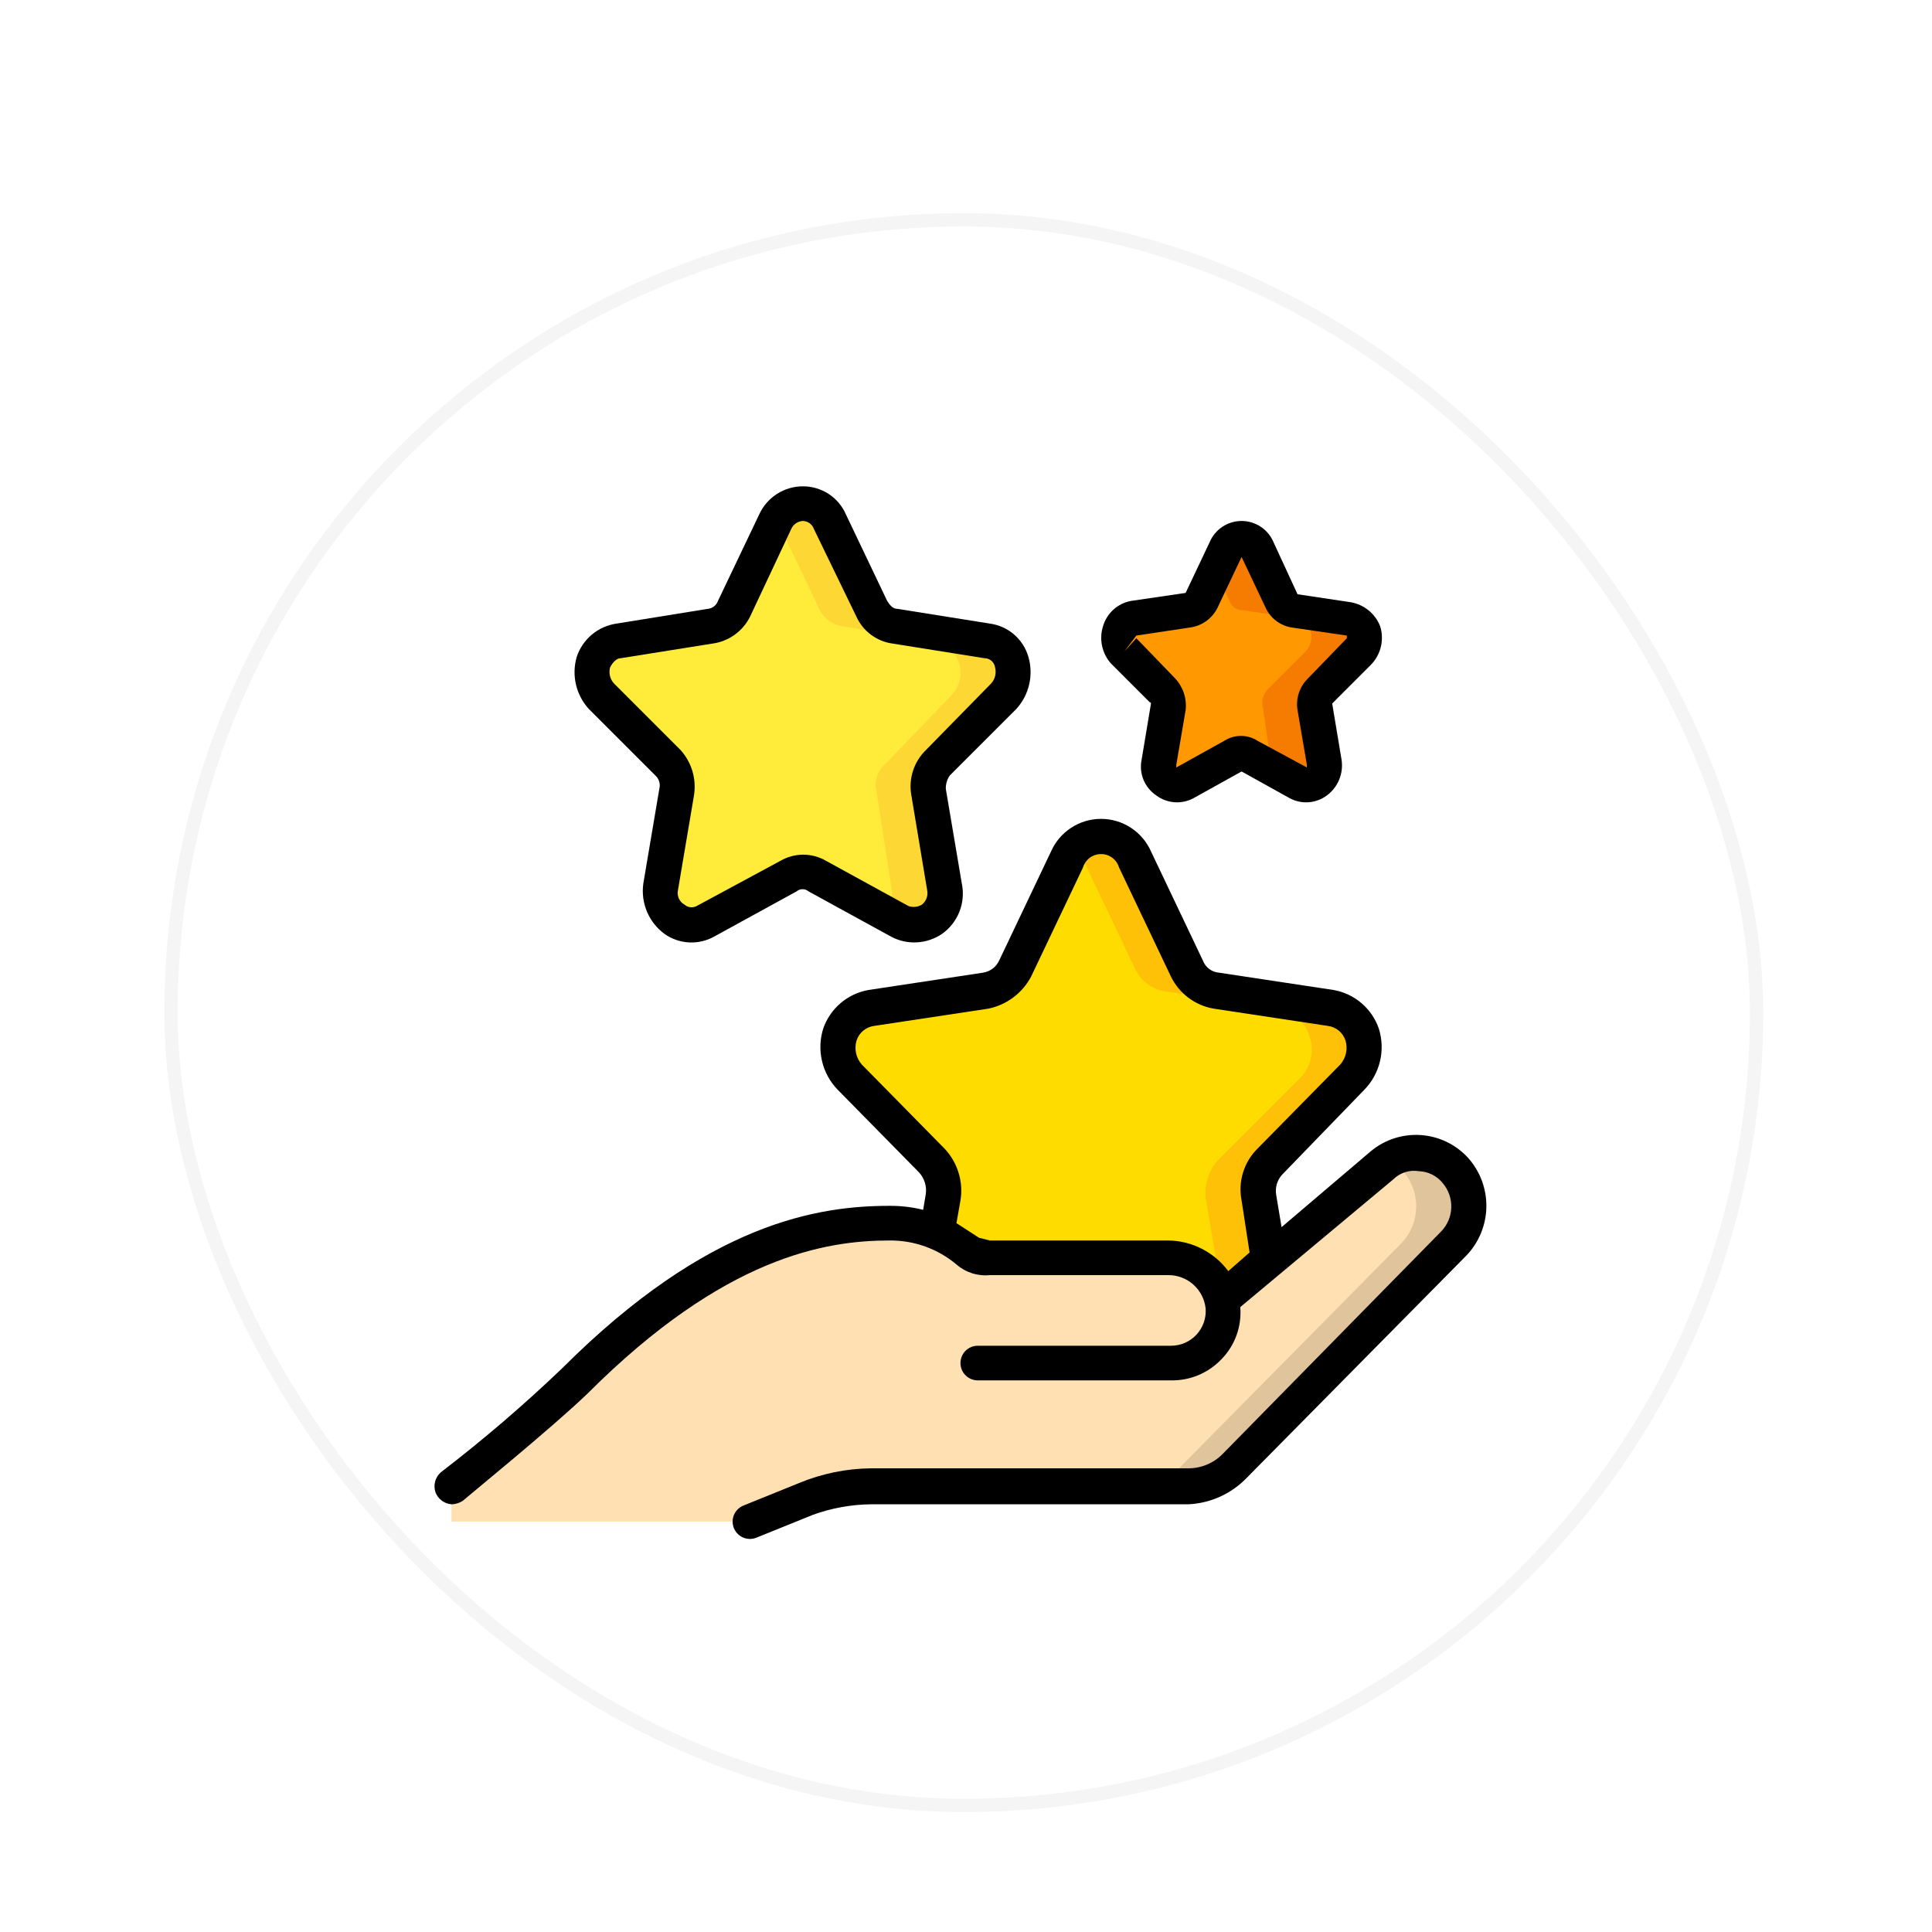 <svg width="145" height="145" viewBox="0 0 145 145" fill="none" xmlns="http://www.w3.org/2000/svg">
<g filter="url(#filter0_ddi)">
<g clip-path="url(#clip0)">
<path d="M62.285 35.2L65.385 41.7C65.558 42.046 65.812 42.344 66.125 42.571C66.439 42.797 66.802 42.944 67.185 43L74.085 44.1C74.529 44.176 74.943 44.376 75.279 44.677C75.615 44.977 75.86 45.367 75.985 45.8C76.092 46.218 76.093 46.657 75.988 47.076C75.884 47.495 75.676 47.881 75.385 48.2L70.385 53.3C70.101 53.563 69.888 53.893 69.765 54.26C69.643 54.627 69.615 55.019 69.685 55.4L70.885 62.5C70.994 62.931 70.976 63.384 70.832 63.805C70.689 64.225 70.427 64.596 70.078 64.871C69.729 65.146 69.308 65.314 68.865 65.355C68.423 65.395 67.978 65.307 67.585 65.1L61.285 61.7C60.954 61.554 60.596 61.478 60.235 61.478C59.873 61.478 59.516 61.554 59.185 61.7L52.985 65.1C52.585 65.292 52.14 65.37 51.7 65.325C51.258 65.279 50.839 65.113 50.487 64.844C50.135 64.574 49.864 64.213 49.705 63.799C49.545 63.385 49.504 62.936 49.585 62.5L50.785 55.4C50.854 55.019 50.826 54.627 50.704 54.26C50.582 53.893 50.369 53.563 50.085 53.3L45.185 48.2C44.856 47.906 44.622 47.52 44.515 47.092C44.408 46.664 44.432 46.214 44.585 45.8C44.686 45.354 44.923 44.951 45.263 44.647C45.604 44.342 46.031 44.151 46.485 44.1L53.285 43C53.67 42.953 54.037 42.809 54.352 42.581C54.667 42.354 54.919 42.051 55.085 41.7L58.185 35.2C58.36 34.787 58.652 34.435 59.026 34.186C59.399 33.937 59.836 33.803 60.285 33.8C60.726 33.78 61.161 33.906 61.523 34.159C61.885 34.413 62.153 34.779 62.285 35.2V35.2Z" fill="#FFEB3A"/>
<path d="M75.383 48.2C75.675 47.881 75.882 47.495 75.987 47.076C76.092 46.657 76.09 46.218 75.983 45.8C75.858 45.367 75.614 44.977 75.278 44.677C74.941 44.376 74.528 44.176 74.083 44.1L67.183 43C66.8 42.944 66.437 42.797 66.124 42.571C65.81 42.344 65.556 42.045 65.383 41.7L62.283 35.2C62.122 34.817 61.861 34.484 61.526 34.238C61.192 33.991 60.797 33.84 60.383 33.8C59.958 33.796 59.54 33.905 59.171 34.116C58.802 34.327 58.495 34.632 58.283 35C58.283 35.1 58.383 35.1 58.383 35.2L61.483 41.7C61.64 42.038 61.877 42.333 62.173 42.56C62.469 42.786 62.816 42.937 63.183 43L70.083 44.1C70.528 44.176 70.941 44.376 71.278 44.677C71.614 44.977 71.858 45.367 71.983 45.8C72.11 46.217 72.122 46.66 72.016 47.083C71.91 47.506 71.692 47.892 71.383 48.2L66.483 53.3C66.182 53.55 65.958 53.879 65.834 54.25C65.71 54.621 65.693 55.019 65.783 55.4L66.883 62.5C66.979 62.848 66.983 63.215 66.895 63.566C66.808 63.916 66.631 64.238 66.383 64.5L67.583 65.1C67.976 65.307 68.421 65.395 68.864 65.354C69.306 65.314 69.728 65.146 70.077 64.871C70.426 64.596 70.688 64.225 70.831 63.805C70.974 63.384 70.992 62.931 70.883 62.5L69.683 55.4C69.614 55.019 69.641 54.627 69.764 54.26C69.886 53.893 70.099 53.563 70.383 53.3L75.383 48.2Z" fill="#FDD834"/>
<path d="M101.485 76.9L95.285 83.1C94.939 83.47 94.687 83.917 94.548 84.404C94.409 84.89 94.387 85.403 94.485 85.9L95.285 90.6L91.685 93.5C91.446 92.619 90.926 91.839 90.204 91.28C89.482 90.72 88.598 90.412 87.685 90.4H74.185C73.639 90.435 73.1 90.256 72.685 89.9C71.979 89.34 71.206 88.87 70.385 88.5L70.785 85.9C70.882 85.403 70.861 84.89 70.722 84.404C70.583 83.917 70.33 83.47 69.985 83.1L63.785 76.9C63.36 76.517 63.054 76.021 62.902 75.47C62.75 74.919 62.758 74.336 62.926 73.79C63.094 73.243 63.415 72.756 63.851 72.386C64.286 72.016 64.818 71.778 65.385 71.7L73.985 70.4C74.461 70.315 74.91 70.116 75.294 69.82C75.677 69.524 75.982 69.14 76.185 68.7L80.085 60.5C80.284 59.999 80.629 59.57 81.075 59.267C81.52 58.964 82.046 58.801 82.585 58.8C83.138 58.795 83.679 58.954 84.142 59.256C84.605 59.559 84.968 59.992 85.185 60.5L89.085 68.7C89.287 69.14 89.593 69.524 89.976 69.82C90.359 70.116 90.808 70.315 91.285 70.4L99.885 71.7C100.451 71.778 100.983 72.016 101.419 72.386C101.854 72.756 102.175 73.243 102.343 73.79C102.511 74.336 102.52 74.919 102.368 75.47C102.216 76.021 101.909 76.517 101.485 76.9V76.9Z" fill="#FFDC00"/>
<path d="M99.884 71.7L91.284 70.4C90.807 70.315 90.358 70.116 89.975 69.82C89.592 69.524 89.286 69.14 89.084 68.7L85.184 60.5C85.009 60.089 84.735 59.727 84.385 59.448C84.036 59.169 83.624 58.98 83.184 58.9C82.734 58.8 82.265 58.821 81.825 58.961C81.386 59.102 80.992 59.357 80.684 59.7L81.284 60.5L85.184 68.7C85.386 69.14 85.692 69.524 86.075 69.82C86.458 70.116 86.907 70.315 87.384 70.4L95.984 71.7C96.527 71.795 97.032 72.043 97.439 72.415C97.847 72.787 98.14 73.267 98.284 73.8C98.469 74.33 98.502 74.902 98.378 75.45C98.254 75.998 97.979 76.501 97.584 76.9L91.384 83.1C91.05 83.48 90.798 83.925 90.644 84.407C90.489 84.888 90.434 85.397 90.484 85.9L91.284 90.6L90.284 91.4C90.976 91.92 91.47 92.661 91.684 93.5L95.284 90.6L94.484 85.9C94.386 85.403 94.408 84.891 94.547 84.404C94.686 83.917 94.938 83.47 95.284 83.1L101.484 76.9C101.908 76.517 102.215 76.021 102.367 75.47C102.519 74.919 102.51 74.336 102.342 73.79C102.174 73.243 101.853 72.756 101.418 72.386C100.982 72.016 100.45 71.778 99.884 71.7Z" fill="#FEC108"/>
<path d="M94.385 37.2L96.185 41.1C96.274 41.295 96.413 41.463 96.589 41.587C96.765 41.71 96.971 41.783 97.185 41.8L101.185 42.4C101.449 42.434 101.695 42.548 101.892 42.727C102.089 42.906 102.226 43.141 102.285 43.4C102.386 43.652 102.411 43.928 102.358 44.194C102.305 44.461 102.175 44.706 101.985 44.9L99.085 47.8C98.921 47.97 98.799 48.176 98.729 48.402C98.66 48.628 98.645 48.867 98.685 49.1L99.385 53.2C99.43 53.457 99.408 53.721 99.321 53.966C99.233 54.212 99.083 54.43 98.885 54.6C98.67 54.758 98.415 54.851 98.15 54.868C97.884 54.886 97.619 54.828 97.385 54.7L93.785 52.7C93.6 52.603 93.394 52.553 93.185 52.553C92.976 52.553 92.77 52.603 92.585 52.7L88.885 54.7C88.671 54.832 88.42 54.894 88.169 54.876C87.918 54.858 87.678 54.761 87.485 54.6C87.287 54.43 87.137 54.212 87.049 53.966C86.962 53.721 86.939 53.457 86.985 53.2L87.685 49.1C87.727 48.631 87.583 48.164 87.285 47.8L84.385 44.9C84.204 44.7 84.073 44.459 84.004 44.198C83.934 43.937 83.928 43.664 83.985 43.4C84.074 43.157 84.22 42.939 84.412 42.764C84.603 42.59 84.834 42.465 85.085 42.4L89.085 41.8C89.316 41.802 89.543 41.736 89.738 41.612C89.933 41.488 90.089 41.31 90.185 41.1L91.985 37.2C92.084 36.963 92.25 36.761 92.464 36.618C92.677 36.476 92.928 36.4 93.185 36.4C93.442 36.4 93.693 36.476 93.906 36.618C94.12 36.761 94.286 36.963 94.385 37.2V37.2Z" fill="#FF9801"/>
<path d="M101.984 44.9C102.174 44.706 102.303 44.461 102.357 44.194C102.41 43.928 102.385 43.652 102.284 43.4C102.225 43.141 102.087 42.906 101.891 42.727C101.694 42.548 101.447 42.434 101.184 42.4L97.184 41.8C96.97 41.783 96.764 41.71 96.588 41.587C96.412 41.463 96.272 41.295 96.184 41.1L94.384 37.2C94.285 36.963 94.118 36.761 93.905 36.618C93.691 36.476 93.44 36.4 93.184 36.4C92.927 36.4 92.676 36.476 92.463 36.618C92.249 36.761 92.082 36.963 91.984 37.2L91.184 38.8L92.284 41.1C92.35 41.311 92.484 41.494 92.665 41.62C92.845 41.747 93.063 41.81 93.284 41.8L97.284 42.4C97.534 42.465 97.765 42.59 97.957 42.764C98.148 42.939 98.295 43.157 98.384 43.4C98.441 43.664 98.434 43.937 98.365 44.198C98.295 44.459 98.165 44.7 97.984 44.9L95.084 47.8C94.93 47.974 94.821 48.185 94.769 48.412C94.716 48.639 94.722 48.875 94.784 49.1L95.384 53.2C95.463 53.317 95.499 53.459 95.484 53.6L97.384 54.7C97.617 54.828 97.883 54.886 98.148 54.868C98.414 54.851 98.669 54.758 98.884 54.6C99.082 54.43 99.232 54.212 99.319 53.966C99.407 53.721 99.429 53.457 99.384 53.2L98.684 49.1C98.643 48.867 98.658 48.628 98.728 48.402C98.797 48.176 98.919 47.97 99.084 47.8L101.984 44.9Z" fill="#F57C00"/>
<path d="M109.084 89.3L92.684 106C92.238 106.48 91.695 106.862 91.093 107.12C90.49 107.379 89.84 107.508 89.184 107.5H65.384C63.709 107.581 62.057 107.918 60.484 108.5L56.284 110.2H33.884V107.5C33.884 107.5 40.484 102.3 43.084 99.6C53.684 89.1 61.484 87.8 66.784 87.8C68.934 87.797 71.019 88.539 72.684 89.9C73.1 90.256 73.638 90.435 74.184 90.4H87.684C88.597 90.412 89.482 90.721 90.203 91.28C90.925 91.839 91.445 92.619 91.684 93.5L95.284 90.6L103.684 83.5C104.474 82.945 105.439 82.694 106.4 82.795C107.361 82.896 108.252 83.341 108.911 84.047C109.569 84.754 109.949 85.676 109.981 86.641C110.013 87.607 109.694 88.551 109.084 89.3Z" fill="#FFE0B2"/>
<path d="M109.284 84C108.695 83.277 107.868 82.789 106.95 82.624C106.033 82.459 105.087 82.628 104.284 83.1C104.715 83.311 105.092 83.619 105.384 84C106.003 84.755 106.325 85.712 106.288 86.688C106.252 87.664 105.859 88.594 105.184 89.3L88.684 106C88.245 106.491 87.705 106.879 87.1 107.138C86.496 107.398 85.841 107.521 85.184 107.5H89.184C89.84 107.508 90.49 107.379 91.092 107.12C91.695 106.862 92.237 106.48 92.684 106L109.084 89.3C109.779 88.605 110.186 87.672 110.223 86.689C110.26 85.706 109.925 84.746 109.284 84V84Z" fill="#DFC49C"/>
<path d="M49.184 54.2C49.321 54.323 49.422 54.481 49.475 54.658C49.528 54.834 49.531 55.022 49.484 55.2L48.284 62.3C48.18 63.019 48.275 63.753 48.556 64.422C48.838 65.091 49.297 65.672 49.884 66.1C50.42 66.476 51.051 66.694 51.705 66.73C52.359 66.765 53.01 66.616 53.584 66.3L59.784 62.9C59.91 62.794 60.069 62.736 60.234 62.736C60.398 62.736 60.558 62.794 60.684 62.9L66.884 66.3C67.476 66.614 68.142 66.761 68.811 66.726C69.481 66.691 70.128 66.474 70.684 66.1C71.279 65.684 71.739 65.102 72.006 64.426C72.272 63.75 72.334 63.011 72.184 62.3L70.984 55.2C70.976 54.843 71.081 54.494 71.284 54.2L76.284 49.2C76.754 48.681 77.084 48.05 77.242 47.367C77.4 46.684 77.379 45.973 77.184 45.3C76.995 44.647 76.621 44.062 76.106 43.618C75.591 43.174 74.958 42.89 74.284 42.8L67.384 41.7C66.984 41.7 66.784 41.4 66.584 41.1L63.484 34.6C63.212 33.977 62.764 33.447 62.196 33.074C61.628 32.701 60.963 32.502 60.284 32.5C59.59 32.495 58.909 32.69 58.324 33.063C57.738 33.435 57.273 33.969 56.984 34.6L53.884 41.1C53.825 41.268 53.717 41.414 53.575 41.521C53.432 41.628 53.261 41.69 53.084 41.7L46.284 42.8C45.6 42.895 44.957 43.18 44.427 43.622C43.897 44.064 43.501 44.645 43.284 45.3C43.088 45.973 43.068 46.684 43.225 47.367C43.383 48.05 43.713 48.681 44.184 49.2L49.184 54.2ZM45.784 46.1C45.984 45.7 46.284 45.4 46.584 45.4L53.484 44.3C54.078 44.218 54.643 43.994 55.13 43.645C55.618 43.297 56.014 42.835 56.284 42.3L59.384 35.7C59.46 35.524 59.586 35.374 59.746 35.268C59.905 35.161 60.092 35.103 60.284 35.1C60.462 35.11 60.632 35.172 60.775 35.279C60.917 35.385 61.025 35.532 61.084 35.7L64.284 42.3C64.53 42.833 64.906 43.296 65.378 43.645C65.85 43.995 66.402 44.22 66.984 44.3L73.884 45.4C74.08 45.398 74.269 45.469 74.417 45.598C74.564 45.727 74.659 45.906 74.684 46.1C74.737 46.309 74.738 46.528 74.686 46.738C74.633 46.947 74.529 47.141 74.384 47.3L69.484 52.3C69.051 52.723 68.725 53.243 68.534 53.817C68.343 54.391 68.291 55.002 68.384 55.6L69.584 62.8C69.627 63.002 69.613 63.213 69.542 63.408C69.471 63.602 69.347 63.773 69.184 63.9C69.034 63.988 68.867 64.042 68.695 64.06C68.522 64.077 68.348 64.057 68.184 64L61.984 60.6C61.467 60.302 60.88 60.145 60.284 60.145C59.687 60.145 59.101 60.302 58.584 60.6L52.284 64C52.141 64.076 51.979 64.107 51.818 64.09C51.657 64.072 51.506 64.006 51.384 63.9C51.192 63.796 51.039 63.633 50.949 63.434C50.858 63.235 50.836 63.013 50.884 62.8L52.084 55.7C52.182 55.094 52.143 54.475 51.97 53.886C51.797 53.298 51.494 52.756 51.084 52.3L46.084 47.3C45.938 47.141 45.834 46.947 45.782 46.738C45.73 46.528 45.73 46.309 45.784 46.1V46.1Z" fill="black"/>
<path d="M86.283 48.7C86.31 48.7 86.335 48.711 86.354 48.729C86.373 48.748 86.383 48.773 86.383 48.8L85.683 53C85.576 53.508 85.623 54.037 85.819 54.519C86.015 55 86.351 55.411 86.783 55.7C87.182 55.998 87.657 56.175 88.154 56.21C88.65 56.246 89.146 56.138 89.583 55.9L93.183 53.9L96.783 55.9C97.22 56.138 97.716 56.246 98.212 56.21C98.709 56.175 99.184 55.998 99.583 55.7C99.997 55.394 100.318 54.981 100.512 54.504C100.706 54.028 100.765 53.508 100.683 53L99.983 48.8L102.883 45.9C103.252 45.525 103.511 45.058 103.635 44.547C103.758 44.036 103.74 43.501 103.583 43C103.402 42.536 103.104 42.127 102.719 41.812C102.333 41.497 101.873 41.286 101.383 41.2L97.383 40.6L95.583 36.7C95.386 36.226 95.052 35.821 94.625 35.537C94.198 35.252 93.696 35.1 93.183 35.1C92.67 35.1 92.168 35.252 91.741 35.537C91.314 35.821 90.981 36.226 90.783 36.7L88.983 40.5L84.883 41.1C84.391 41.191 83.935 41.417 83.564 41.753C83.193 42.088 82.923 42.52 82.783 43C82.632 43.479 82.608 43.988 82.713 44.479C82.819 44.97 83.049 45.425 83.383 45.8L86.283 48.7ZM85.283 43.7L89.283 43.1C89.731 43.045 90.157 42.879 90.524 42.617C90.891 42.355 91.186 42.005 91.383 41.6L93.183 37.8L94.983 41.6C95.164 41.998 95.441 42.344 95.791 42.606C96.141 42.868 96.551 43.038 96.983 43.1L101.083 43.7V43.9L98.183 46.9C97.864 47.204 97.624 47.582 97.485 48.001C97.345 48.419 97.31 48.865 97.383 49.3L98.083 53.4V53.6L94.383 51.6C94.011 51.359 93.577 51.231 93.133 51.231C92.69 51.231 92.255 51.359 91.883 51.6L88.283 53.6V53.4L88.983 49.3C89.033 48.866 88.987 48.426 88.849 48.011C88.71 47.597 88.483 47.218 88.183 46.9L85.283 43.9L84.383 44.9L85.283 43.7Z" fill="black"/>
<path d="M33.884 108.9C34.208 108.893 34.521 108.789 34.784 108.6C34.984 108.4 41.384 103.2 44.084 100.6C54.384 90.3 61.984 89.1 66.784 89.1C68.612 89.088 70.384 89.726 71.784 90.9C72.124 91.197 72.521 91.422 72.951 91.559C73.381 91.697 73.835 91.745 74.284 91.7H87.684C88.377 91.696 89.048 91.949 89.565 92.411C90.082 92.873 90.41 93.51 90.484 94.2C90.512 94.558 90.465 94.918 90.347 95.257C90.228 95.595 90.041 95.906 89.797 96.169C89.553 96.432 89.257 96.642 88.927 96.785C88.598 96.928 88.243 97.001 87.884 97H73.384C73.039 97 72.709 97.137 72.465 97.381C72.221 97.624 72.084 97.955 72.084 98.3C72.084 98.645 72.221 98.975 72.465 99.219C72.709 99.463 73.039 99.6 73.384 99.6H87.884C88.594 99.612 89.299 99.477 89.953 99.201C90.607 98.926 91.197 98.516 91.684 98C92.183 97.488 92.566 96.875 92.807 96.202C93.049 95.529 93.143 94.812 93.084 94.1V94.1L104.584 84.5C104.831 84.257 105.132 84.077 105.462 83.972C105.792 83.868 106.143 83.843 106.484 83.9C106.831 83.911 107.172 83.997 107.483 84.152C107.794 84.308 108.067 84.529 108.284 84.8C108.713 85.307 108.94 85.955 108.922 86.619C108.904 87.283 108.641 87.917 108.184 88.4L91.784 105.1C91.447 105.449 91.043 105.726 90.596 105.915C90.15 106.104 89.669 106.201 89.184 106.2H65.384C63.53 106.218 61.697 106.591 59.984 107.3L55.784 109C55.466 109.133 55.213 109.386 55.082 109.705C54.951 110.024 54.952 110.382 55.084 110.7C55.15 110.858 55.246 111.001 55.367 111.121C55.488 111.242 55.631 111.337 55.789 111.402C55.947 111.467 56.116 111.5 56.287 111.5C56.458 111.5 56.627 111.466 56.784 111.4L60.984 109.7C62.395 109.185 63.883 108.914 65.384 108.9H89.184C90.853 108.824 92.429 108.107 93.584 106.9L110.084 90.2C111.011 89.216 111.536 87.921 111.555 86.569C111.573 85.218 111.084 83.909 110.184 82.9C109.265 81.894 107.994 81.281 106.634 81.188C105.275 81.095 103.932 81.529 102.884 82.4L96.184 88.1L95.784 85.7C95.731 85.413 95.749 85.117 95.837 84.838C95.924 84.559 96.077 84.306 96.284 84.1L102.384 77.8C102.967 77.205 103.377 76.462 103.571 75.652C103.764 74.842 103.734 73.995 103.484 73.2C103.228 72.457 102.778 71.796 102.18 71.286C101.582 70.776 100.858 70.436 100.084 70.3L91.484 69C91.219 68.979 90.966 68.884 90.753 68.724C90.541 68.565 90.378 68.348 90.284 68.1L86.384 59.9C86.063 59.173 85.537 58.556 84.872 58.122C84.206 57.688 83.429 57.458 82.634 57.458C81.84 57.458 81.062 57.688 80.397 58.122C79.731 58.556 79.205 59.173 78.884 59.9L74.984 68.1C74.873 68.337 74.705 68.542 74.496 68.699C74.287 68.856 74.042 68.959 73.784 69L65.184 70.3C64.41 70.436 63.686 70.776 63.089 71.286C62.491 71.796 62.04 72.457 61.784 73.2C61.534 73.995 61.504 74.842 61.698 75.652C61.891 76.462 62.301 77.205 62.884 77.8L68.984 84C69.178 84.215 69.323 84.469 69.41 84.745C69.496 85.021 69.522 85.313 69.484 85.6L69.284 86.8C68.466 86.596 67.627 86.495 66.784 86.5C61.484 86.5 53.184 87.7 42.184 98.7C39.294 101.463 36.256 104.066 33.084 106.5C32.877 106.683 32.728 106.923 32.657 107.189C32.586 107.456 32.595 107.738 32.684 108C32.778 108.248 32.941 108.465 33.153 108.624C33.366 108.784 33.619 108.879 33.884 108.9V108.9ZM70.884 82.2L64.684 75.9C64.47 75.659 64.321 75.367 64.251 75.052C64.181 74.737 64.192 74.409 64.284 74.1C64.375 73.813 64.546 73.557 64.776 73.363C65.006 73.168 65.286 73.042 65.584 73L74.184 71.7C74.861 71.56 75.499 71.272 76.052 70.857C76.605 70.442 77.06 69.911 77.384 69.3L81.284 61.1C81.368 60.818 81.539 60.569 81.772 60.39C82.006 60.21 82.29 60.109 82.584 60.1C82.895 60.087 83.202 60.178 83.456 60.359C83.709 60.541 83.895 60.801 83.984 61.1L87.884 69.3C88.19 69.924 88.639 70.467 89.196 70.885C89.752 71.302 90.399 71.581 91.084 71.7L99.684 73C99.982 73.042 100.263 73.168 100.493 73.363C100.723 73.557 100.893 73.813 100.984 74.1C101.076 74.409 101.087 74.737 101.017 75.052C100.947 75.367 100.798 75.659 100.584 75.9L94.384 82.2C93.877 82.7 93.501 83.318 93.292 83.999C93.083 84.679 93.046 85.401 93.184 86.1L93.784 90L92.184 91.4C91.661 90.696 90.983 90.123 90.203 89.724C89.422 89.325 88.561 89.112 87.684 89.1H74.284L73.484 88.9L71.784 87.8L72.084 86.1C72.198 85.401 72.148 84.686 71.94 84.01C71.732 83.333 71.371 82.714 70.884 82.2V82.2Z" fill="black"/>
</g>
<rect x="12.833" y="12.5" width="119" height="119" rx="59.5" stroke="#F5F5F5"/>
</g>
<defs>
<filter id="filter0_ddi" x="0.333" y="0" width="144" height="145" filterUnits="userSpaceOnUse" color-interpolation-filters="sRGB">
<feFlood flood-opacity="0" result="BackgroundImageFix"/>
<feColorMatrix in="SourceAlpha" type="matrix" values="0 0 0 0 0 0 0 0 0 0 0 0 0 0 0 0 0 0 127 0" result="hardAlpha"/>
<feOffset dy="1"/>
<feGaussianBlur stdDeviation="6"/>
<feColorMatrix type="matrix" values="0 0 0 0 0.117 0 0 0 0 0.116 0 0 0 0 0.116 0 0 0 0.05 0"/>
<feBlend mode="normal" in2="BackgroundImageFix" result="effect1_dropShadow"/>
<feColorMatrix in="SourceAlpha" type="matrix" values="0 0 0 0 0 0 0 0 0 0 0 0 0 0 0 0 0 0 127 0" result="hardAlpha"/>
<feOffset/>
<feGaussianBlur stdDeviation="6"/>
<feColorMatrix type="matrix" values="0 0 0 0 0.1 0 0 0 0 0.097 0 0 0 0 0.097 0 0 0 0.1 0"/>
<feBlend mode="normal" in2="effect1_dropShadow" result="effect2_dropShadow"/>
<feBlend mode="normal" in="SourceGraphic" in2="effect2_dropShadow" result="shape"/>
<feColorMatrix in="SourceAlpha" type="matrix" values="0 0 0 0 0 0 0 0 0 0 0 0 0 0 0 0 0 0 127 0" result="hardAlpha"/>
<feOffset dy="3"/>
<feGaussianBlur stdDeviation="2.5"/>
<feComposite in2="hardAlpha" operator="arithmetic" k2="-1" k3="1"/>
<feColorMatrix type="matrix" values="0 0 0 0 0 0 0 0 0 0 0 0 0 0 0 0 0 0 0.107 0"/>
<feBlend mode="normal" in2="shape" result="effect3_innerShadow"/>
</filter>
<clipPath id="clip0">
<rect width="80" height="80" fill="white" transform="translate(32.083 32)"/>
</clipPath>
</defs>
</svg>
